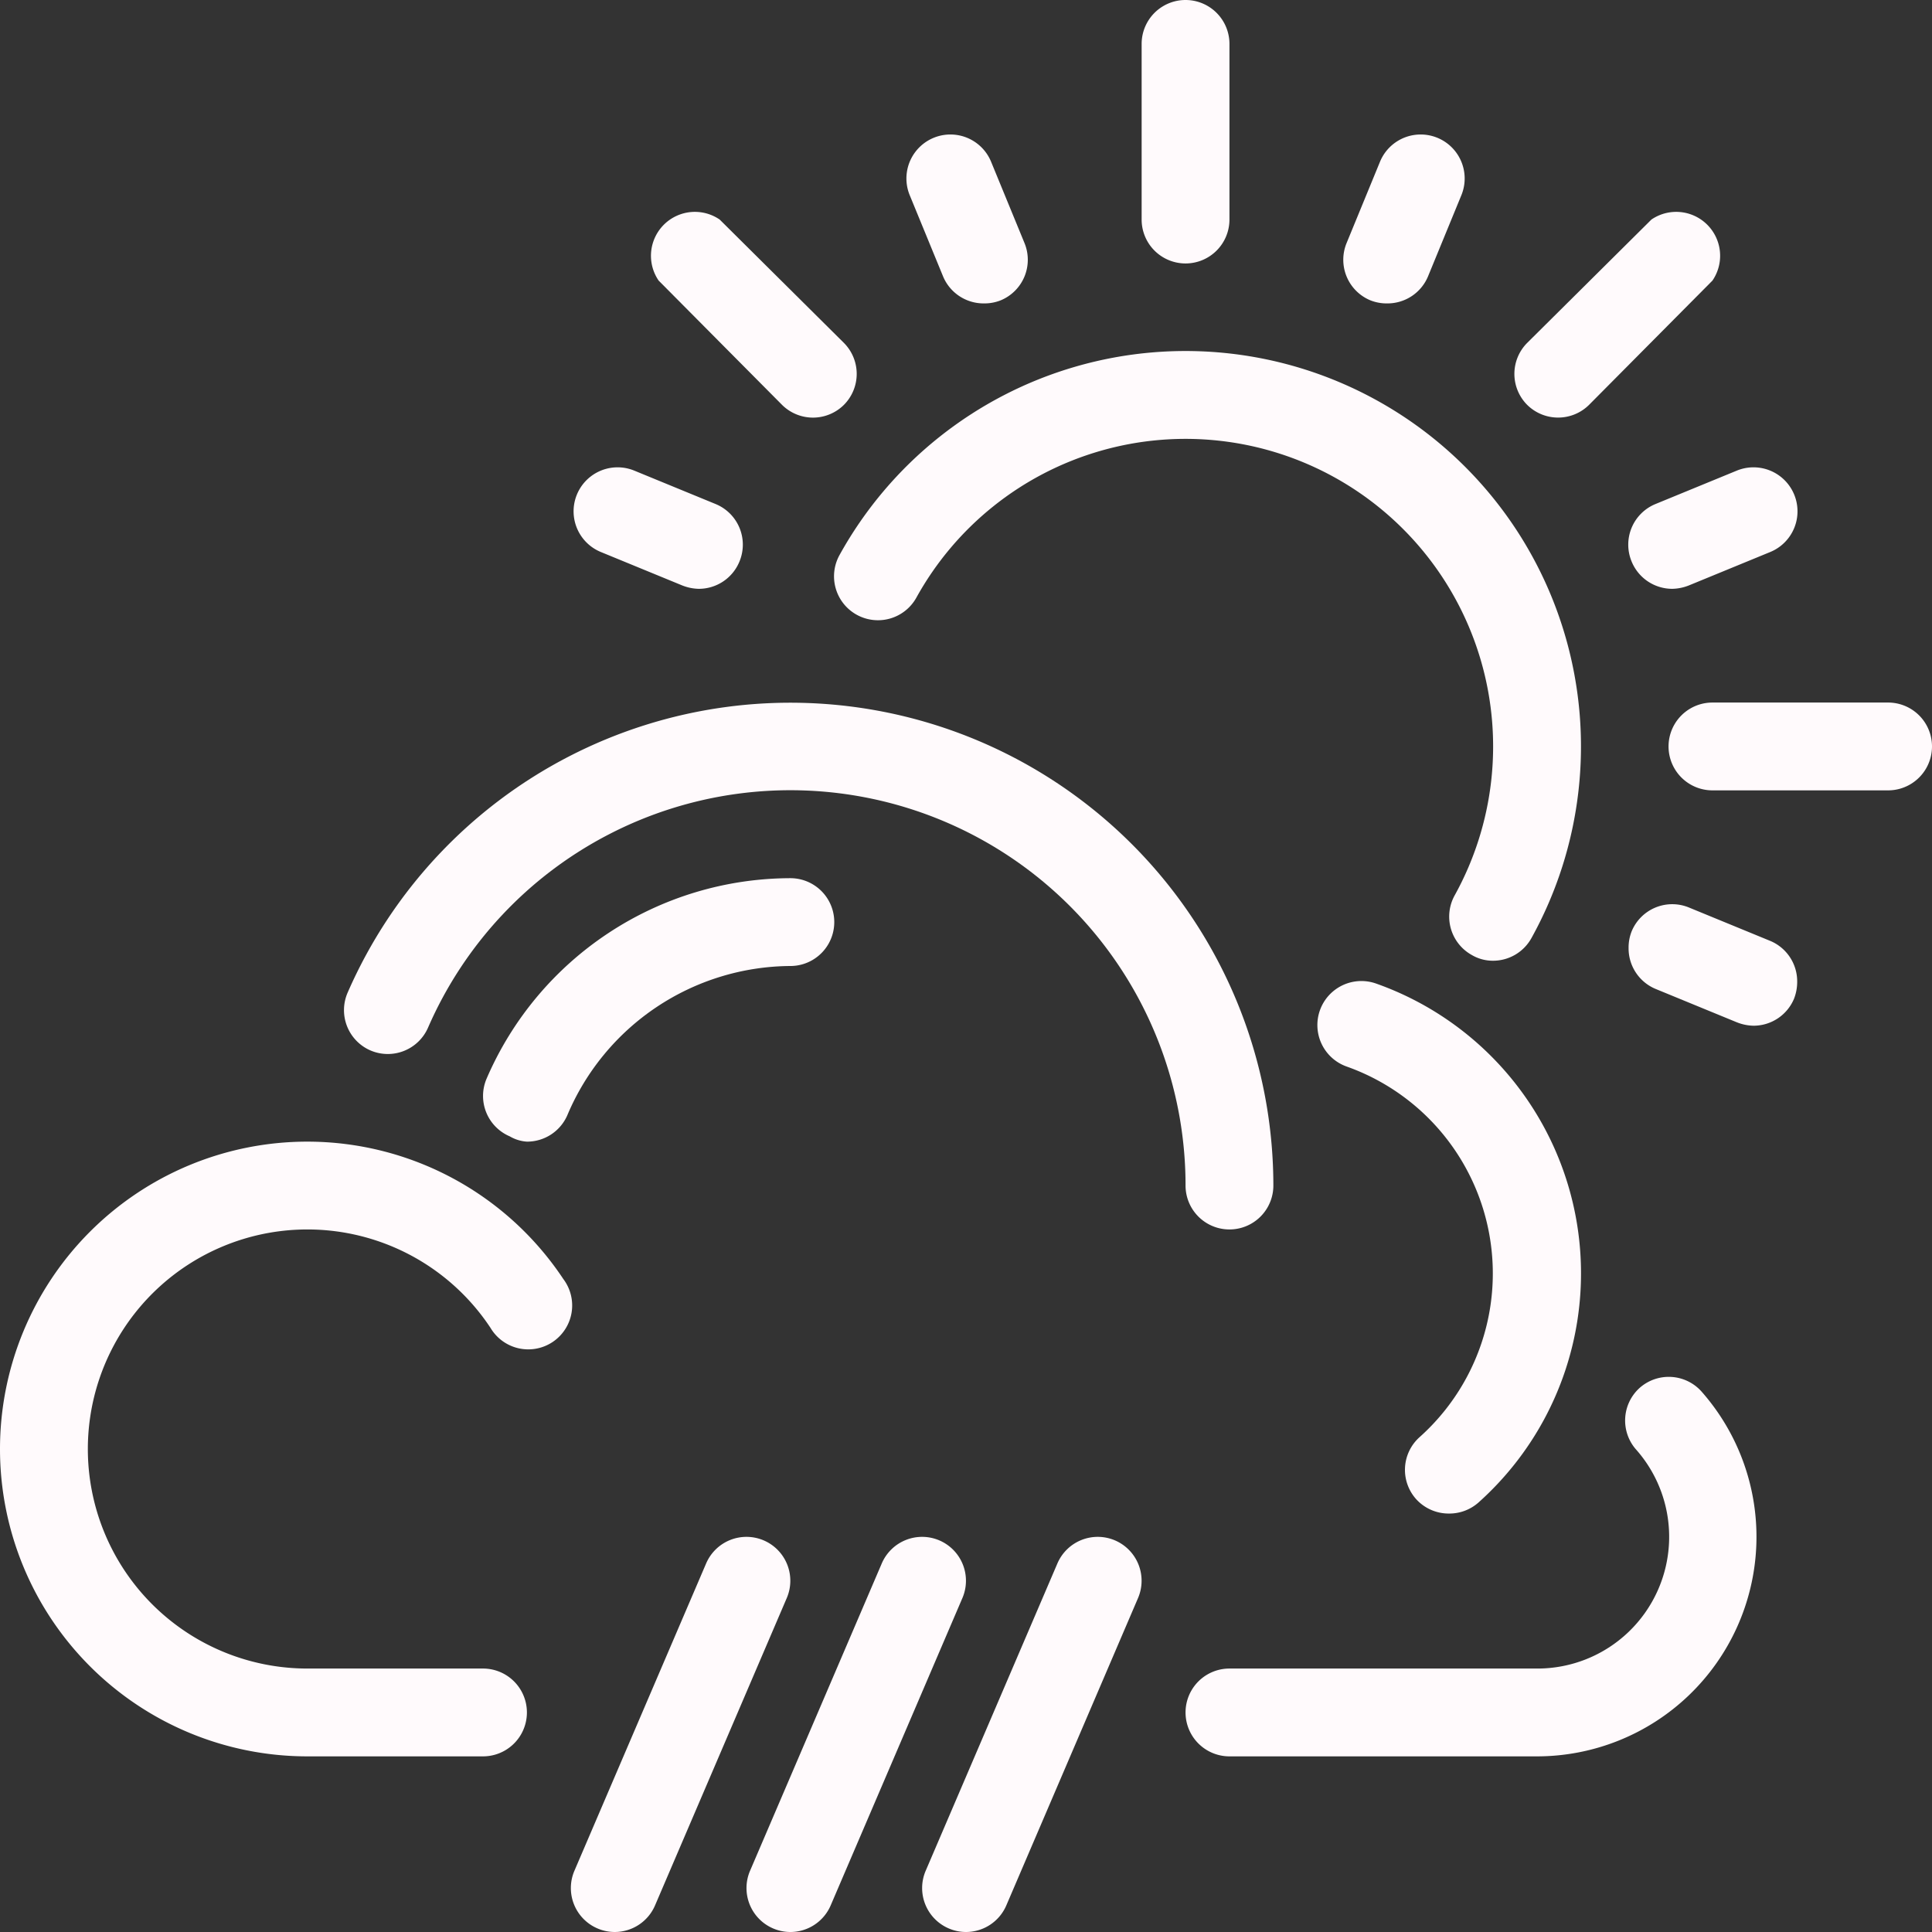 <svg xmlns="http://www.w3.org/2000/svg" viewBox="0 0 44 44"><rect x="0" y="0" width="44" height="44" fill="#333333" stroke="none"/><defs><style>.cls-1{fill:#fffafc;}</style></defs><g id="rain_sun"><path class="cls-1" d="M25.39,35.08a1,1,0,0,0-1.31.53l-3,7a1,1,0,0,0,.53,1.31A1,1,0,0,0,22,44a1,1,0,0,0,.92-.61l3-7A1,1,0,0,0,25.39,35.08Z"/><path class="cls-1" d="M21.39,35.08a1,1,0,0,0-1.31.53l-3,7a1,1,0,0,0,.53,1.31A1,1,0,0,0,18,44a1,1,0,0,0,.92-.61l3-7A1,1,0,0,0,21.39,35.08Z"/><path class="cls-1" d="M17.39,35.08a1,1,0,0,0-1.31.53l-3,7a1,1,0,0,0,.53,1.31A1,1,0,0,0,14,44a1,1,0,0,0,.92-.61l3-7A1,1,0,0,0,17.39,35.08Z"/><path class="cls-1" d="M32.33,32.73a1,1,0,0,0-.08,1.41,1,1,0,0,0,.75.33,1,1,0,0,0,.67-.25A7,7,0,0,0,31.34,22.4a1,1,0,0,0-.67,1.89,5,5,0,0,1,1.66,8.44Z"/><path class="cls-1" d="M37.34,31.61A1,1,0,0,0,37.25,33,3,3,0,0,1,35,38H28a1,1,0,0,0,0,2h7a5,5,0,0,0,3.75-8.31A1,1,0,0,0,37.34,31.61Z"/><path class="cls-1" d="M7,26A7,7,0,0,0,7,40h4a1,1,0,0,0,0-2H7a5,5,0,1,1,4.17-7.76,1,1,0,1,0,1.66-1.11A7,7,0,0,0,7,26Z"/><path class="cls-1" d="M8.43,23.92a1,1,0,0,0,1.32-.52A9,9,0,0,1,27,27a1,1,0,0,0,2,0A11,11,0,0,0,7.92,22.6,1,1,0,0,0,8.43,23.92Z"/><path class="cls-1" d="M11.08,24.57a1,1,0,0,0,.53,1.31A.88.88,0,0,0,12,26a1,1,0,0,0,.92-.6A5.55,5.55,0,0,1,18,22a1,1,0,0,0,0-2A7.55,7.55,0,0,0,11.08,24.57Z"/><path class="cls-1" d="M27,6a1,1,0,0,0,1-1V1a1,1,0,0,0-2,0V5A1,1,0,0,0,27,6Z"/><path class="cls-1" d="M17.81,9.22a1,1,0,0,0,1.41,0,1,1,0,0,0,0-1.41L16.39,5A1,1,0,0,0,15,6.39Z"/><path class="cls-1" d="M43,16H39a1,1,0,0,0,0,2h4a1,1,0,0,0,0-2Z"/><path class="cls-1" d="M31.21,6.84a1,1,0,0,0,.38.07,1,1,0,0,0,.93-.61l.76-1.85a1,1,0,1,0-1.85-.77l-.76,1.85A1,1,0,0,0,31.21,6.84Z"/><path class="cls-1" d="M37.16,12.79a1,1,0,0,0,.93.62,1.08,1.08,0,0,0,.38-.08l1.85-.76a1,1,0,0,0-.77-1.85l-1.85.76A1,1,0,0,0,37.16,12.79Z"/><path class="cls-1" d="M21.48,6.3a1,1,0,0,0,.93.61,1,1,0,0,0,.38-.07,1,1,0,0,0,.54-1.31l-.76-1.85a1,1,0,1,0-1.85.77Z"/><path class="cls-1" d="M35.49,9.51a1,1,0,0,0,.7-.29L39,6.39A1,1,0,0,0,37.61,5L34.78,7.81a1,1,0,0,0,0,1.41A1,1,0,0,0,35.49,9.51Z"/><path class="cls-1" d="M13.68,12.57l1.85.76a1.08,1.08,0,0,0,.38.08,1,1,0,0,0,.93-.62,1,1,0,0,0-.54-1.31l-1.85-.76a1,1,0,0,0-.77,1.85Z"/><path class="cls-1" d="M19.51,14a1,1,0,0,0,1.36-.39,7,7,0,0,1,12.26,6.78,1,1,0,0,0,.39,1.36.94.94,0,0,0,.48.13,1,1,0,0,0,.88-.52,9,9,0,0,0-15.76-8.72A1,1,0,0,0,19.51,14Z"/><path class="cls-1" d="M40.32,21.43l-1.85-.76a1,1,0,0,0-1.31.54,1,1,0,0,0-.07.38,1,1,0,0,0,.61.93l1.85.76a1.08,1.08,0,0,0,.38.08,1,1,0,0,0,.93-.62,1.06,1.06,0,0,0,.07-.38A1,1,0,0,0,40.32,21.43Z"/></g></svg>